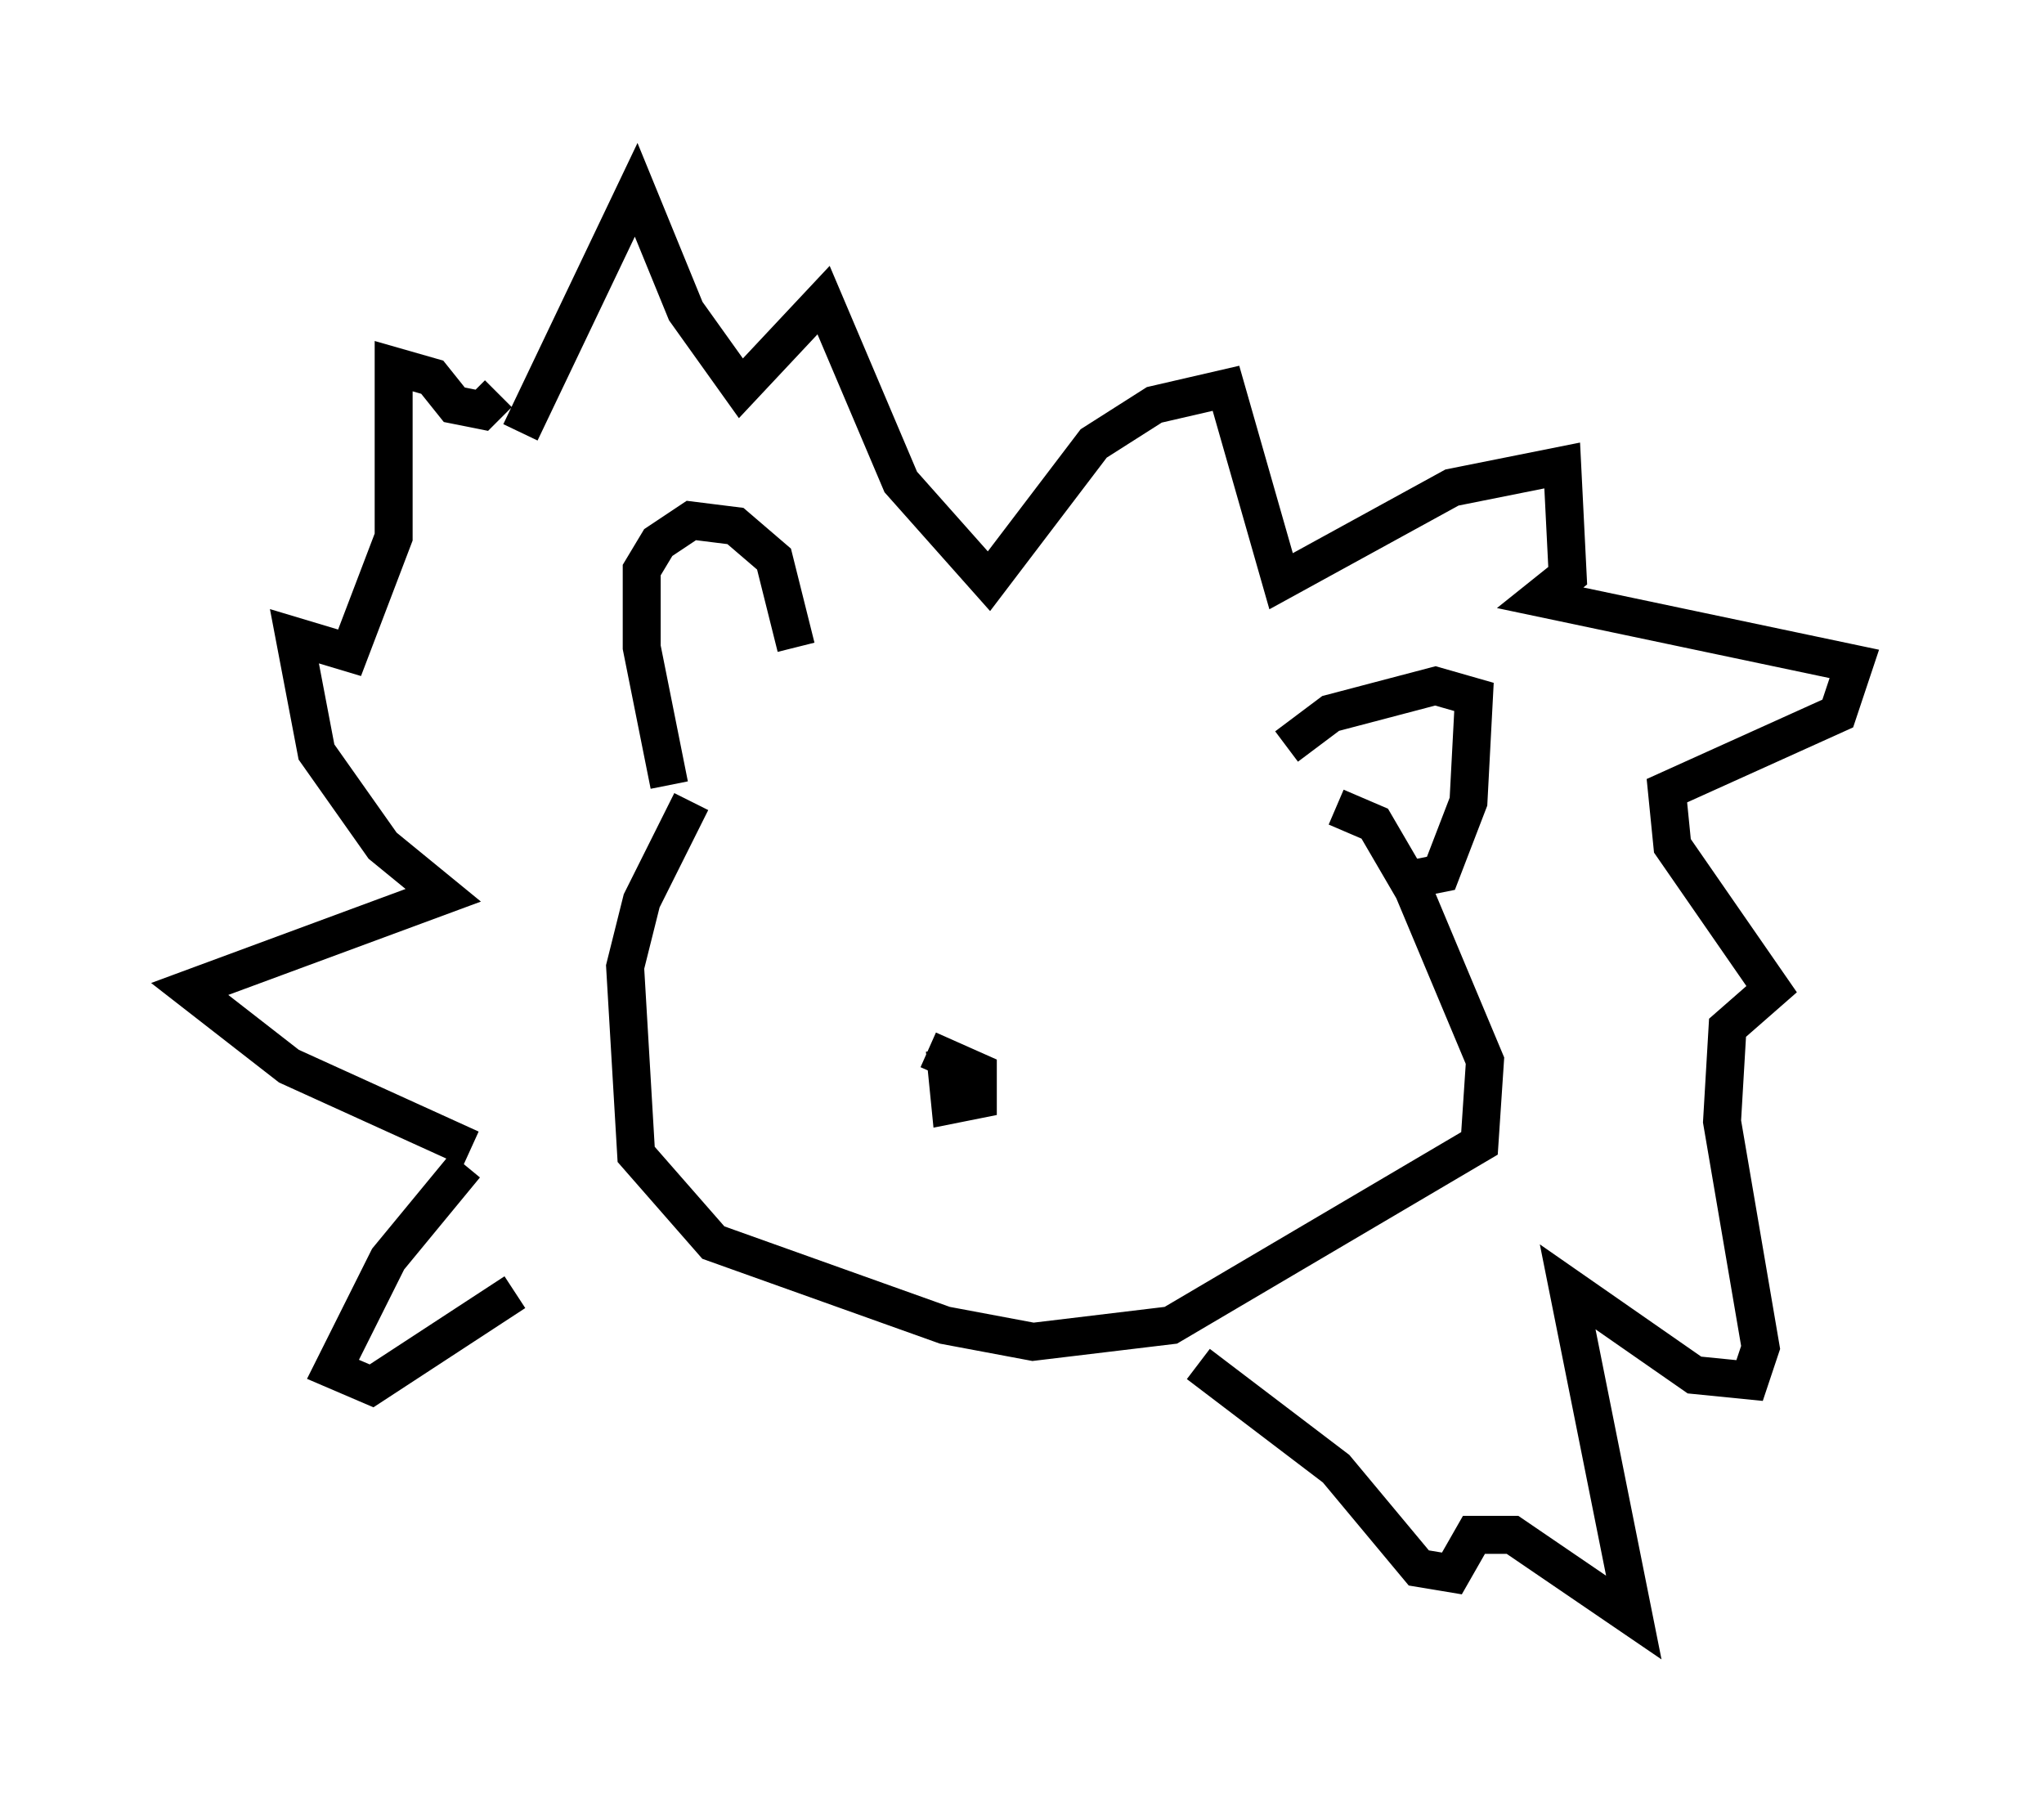 <?xml version="1.0" encoding="utf-8" ?>
<svg baseProfile="full" height="47.62" version="1.1" width="53.866" xmlns="http://www.w3.org/2000/svg" xmlns:ev="http://www.w3.org/2001/xml-events" xmlns:xlink="http://www.w3.org/1999/xlink"><defs /><rect fill="white" height="47.62" width="53.866" x="0" y="0" /><path d="M21.413, 18.508 m-3.196, 2.615 l-1.307, 2.615 -0.436, 1.743 l0.291, 4.939 2.034, 2.324 l6.101, 2.179 2.324, 0.436 l3.631, -0.436 8.134, -4.793 l0.145, -2.179 -1.888, -4.503 l-1.017, -1.743 -1.017, -0.436 m-22.95, 9.441 l-2.034, 2.469 -1.453, 2.905 l1.017, 0.436 3.777, -2.469 m-1.162, -3.777 l-4.793, -2.179 -2.615, -2.034 l6.682, -2.469 -1.598, -1.307 l-1.743, -2.469 -0.581, -3.05 l1.453, 0.436 1.162, -3.05 l0.0, -4.503 1.017, 0.291 l0.581, 0.726 0.726, 0.145 l0.436, -0.436 m4.503, 10.313 l-0.726, -3.631 0.0, -2.034 l0.436, -0.726 0.872, -0.581 l1.162, 0.145 1.017, 0.872 l0.581, 2.324 m16.268, 6.101 l0.726, -0.145 0.726, -1.888 l0.145, -2.76 -1.017, -0.291 l-2.76, 0.726 -1.162, 0.872 m-20.19, -8.279 l3.05, -6.391 1.307, 3.196 l1.453, 2.034 2.179, -2.324 l2.034, 4.793 2.324, 2.615 l2.76, -3.631 1.598, -1.017 l1.888, -0.436 1.453, 5.084 l4.503, -2.469 2.905, -0.581 l0.145, 2.905 -0.726, 0.581 l8.279, 1.743 -0.436, 1.307 l-4.503, 2.034 0.145, 1.453 l2.615, 3.777 -1.162, 1.017 l-0.145, 2.469 1.017, 5.955 l-0.291, 0.872 -1.453, -0.145 l-3.341, -2.324 1.743, 8.715 l-3.196, -2.179 -1.017, 0.0 l-0.581, 1.017 -0.872, -0.145 l-2.179, -2.615 -3.631, -2.76 m-6.682, -8.279 l0.145, 1.453 0.726, -0.145 l0.0, -0.726 -1.307, -0.581 " fill="none" stroke="black" stroke-width="1" /></svg>